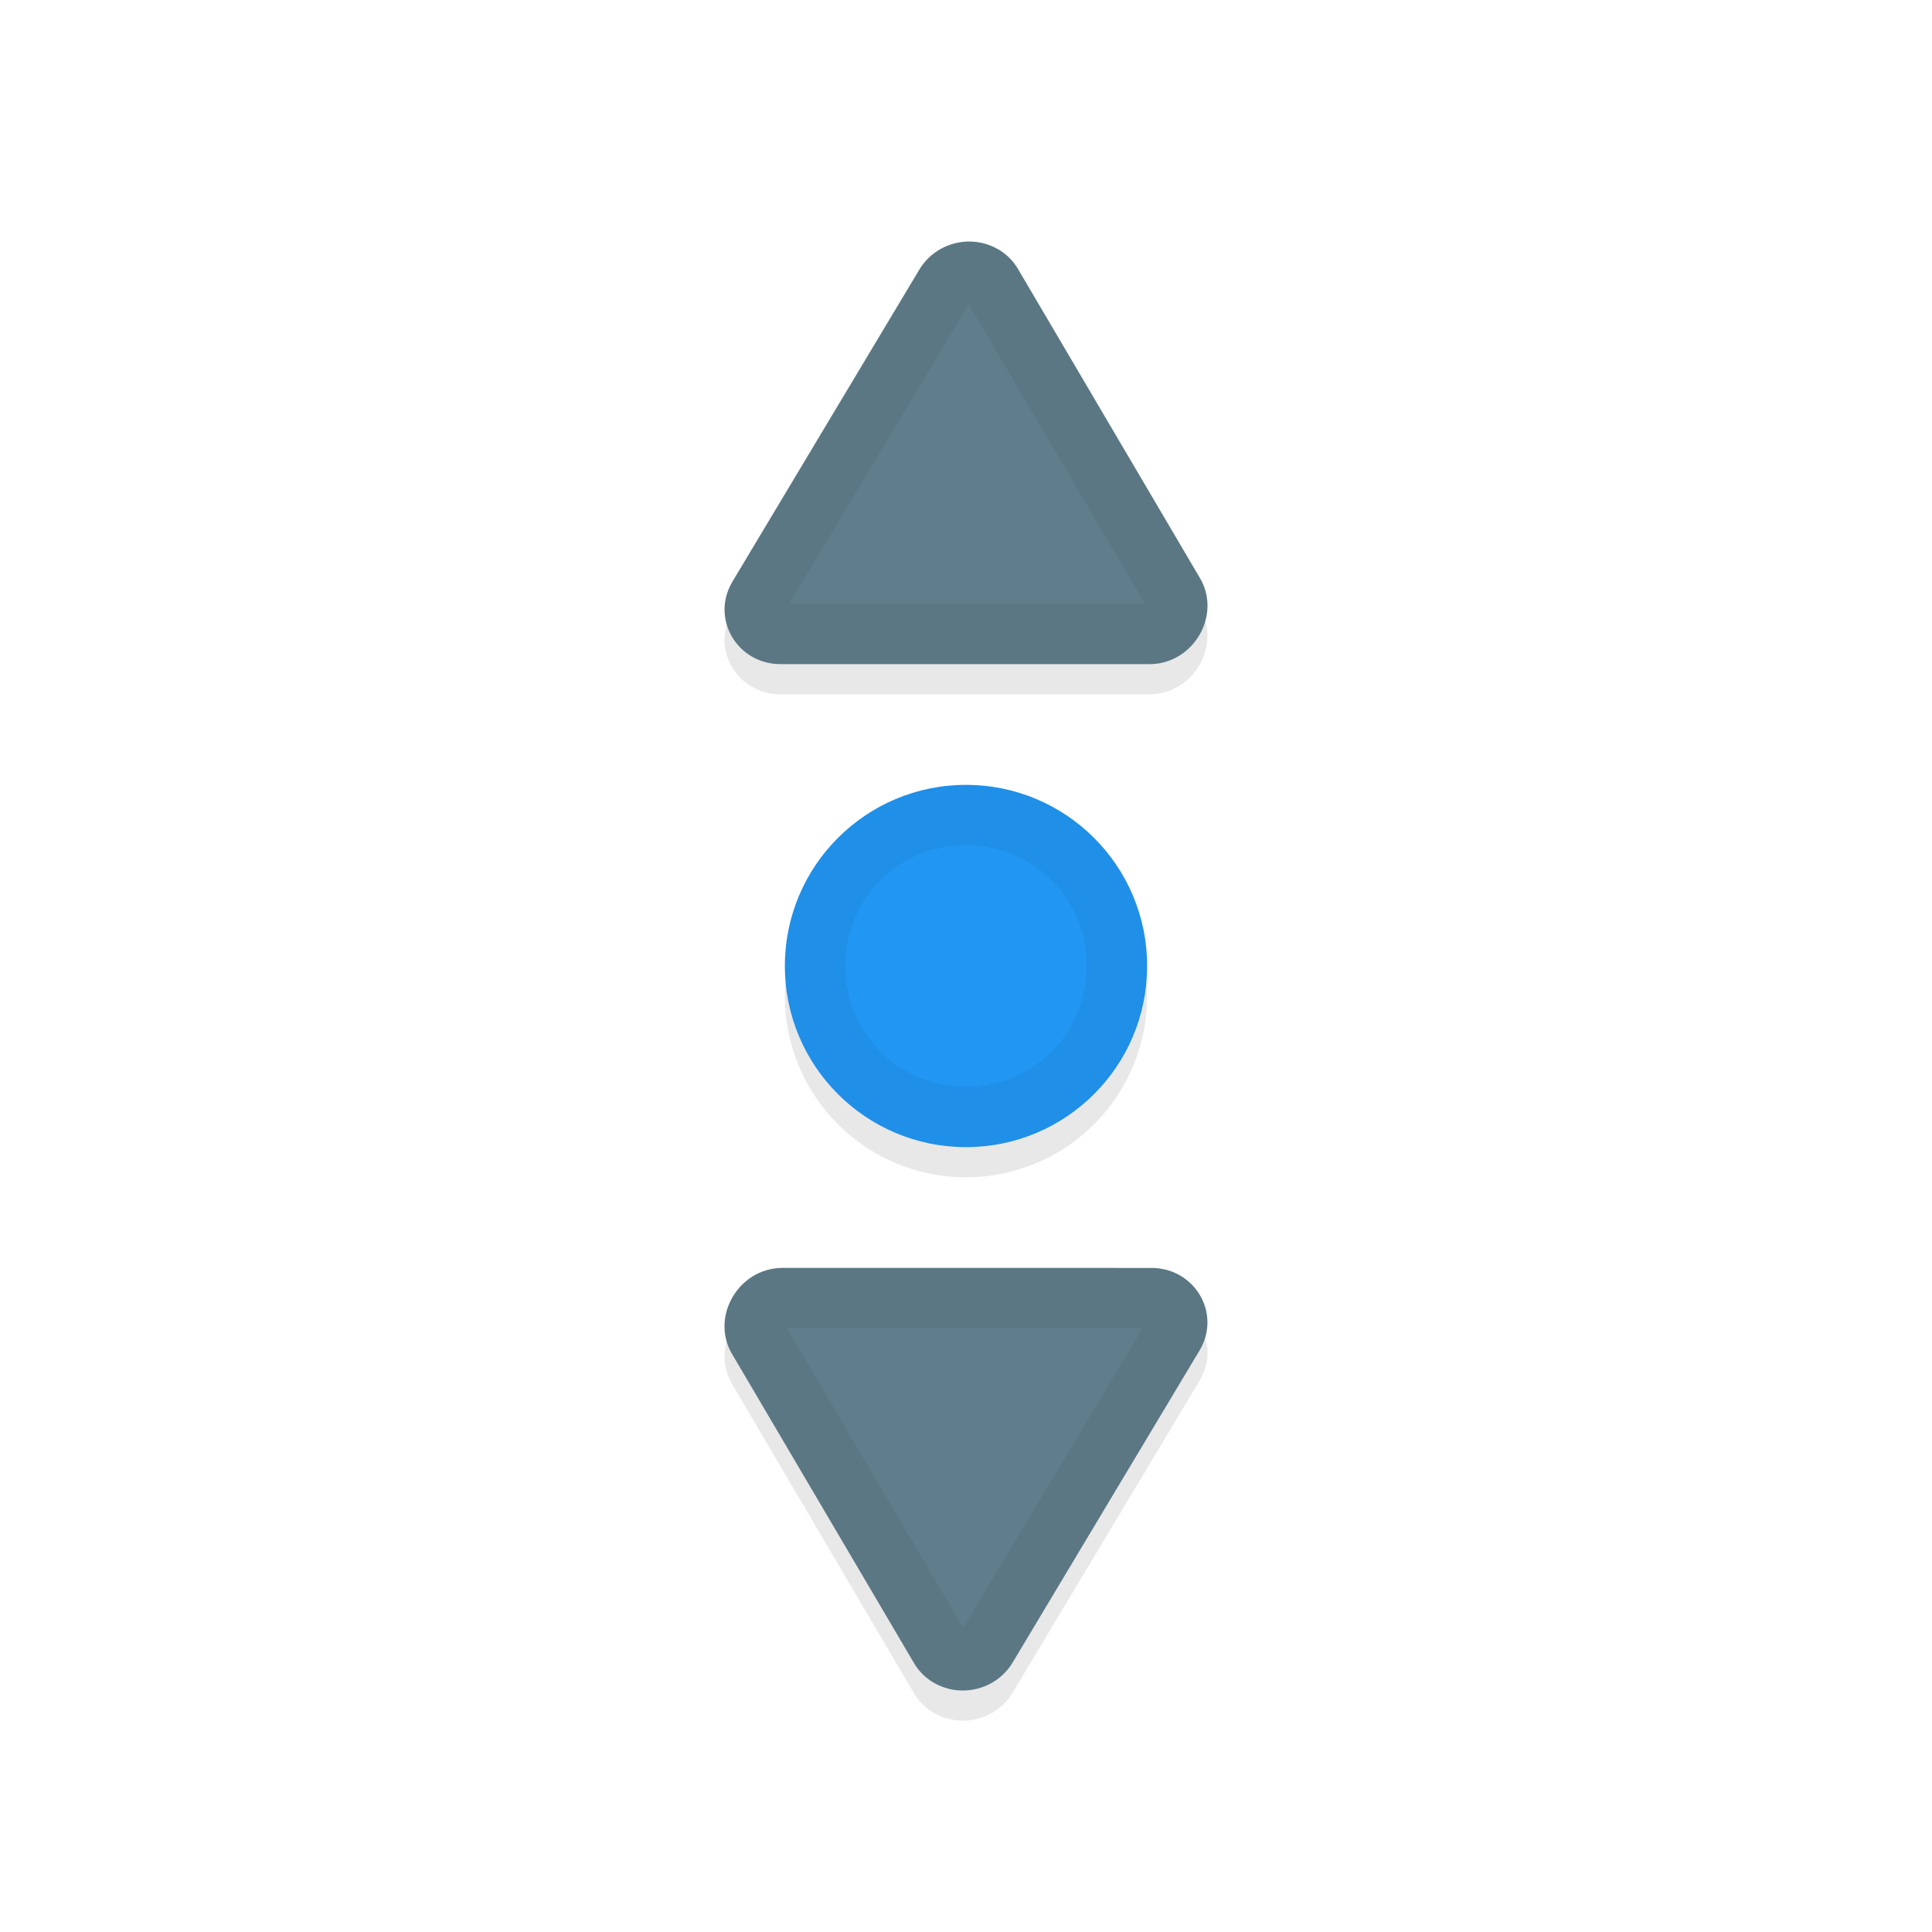 <svg xmlns="http://www.w3.org/2000/svg" id="svg5327" width="32" height="32" version="1.1">
 <defs id="defs5329">
  <filter id="filter855" style="color-interpolation-filters:sRGB" width="1.096" height="1.096" x="-.05" y="-.05">
   <feGaussianBlur id="feGaussianBlur857" stdDeviation=".48"/>
  </filter>
 </defs>
 <g id="layer1" transform="translate(0,-1020.362)">
  <path id="path831" style="opacity:0.3;fill:#000000;fill-opacity:1;stroke:none;stroke-width:0;stroke-linecap:round;stroke-linejoin:round;stroke-miterlimit:4;stroke-dasharray:none;stroke-dashoffset:0;stroke-opacity:1;paint-order:normal;filter:url(#filter855)" d="m 16.18,1024.87 c -0.368,-0.048 -0.75,0.12 -0.951,0.455 l -3.098,5.17 c -0.367,0.613 0.08,1.372 0.805,1.367 h 6.113 c 0.725,-0.01 1.184,-0.816 0.826,-1.424 l -3.018,-5.125 c -0.078,-0.132 -0.188,-0.242 -0.322,-0.32 -0.112,-0.066 -0.233,-0.107 -0.355,-0.123 z"/>
  <path id="path825" style="opacity:0.3;fill:#000000;fill-opacity:1;stroke:none;stroke-width:0;stroke-linecap:round;stroke-linejoin:round;stroke-miterlimit:4;stroke-dasharray:none;stroke-dashoffset:0;stroke-opacity:1;paint-order:normal;filter:url(#filter855)" d="m 16,1033.862 a 3,3 0 0 0 -3,3 3,3 0 0 0 3,3 3,3 0 0 0 3,-3 3,3 0 0 0 -3,-3 z"/>
  <path id="circle1012" style="opacity:0.3;fill:#000000;fill-opacity:1;stroke:none;stroke-width:0;stroke-linecap:round;stroke-linejoin:round;stroke-miterlimit:4;stroke-dasharray:none;stroke-dashoffset:0;stroke-opacity:1;paint-order:normal;filter:url(#filter855)" d="m 12.949,1041.862 c -0.725,0.01 -1.182,0.816 -0.824,1.424 l 3.016,5.125 c 0.078,0.132 0.19,0.242 0.324,0.32 0.449,0.264 1.039,0.115 1.307,-0.332 l 3.098,-5.17 c 0.367,-0.613 -0.08,-1.372 -0.805,-1.367 z"/>
  <circle id="path871" style="opacity:1;fill:#2196f3;fill-opacity:1;stroke:none;stroke-width:0;stroke-linecap:round;stroke-linejoin:round;stroke-miterlimit:4;stroke-dasharray:none;stroke-dashoffset:0;stroke-opacity:1;paint-order:normal" cx="16" cy="1036.362" r="3"/>
  <path id="path884" style="fill:#607d8b;stroke-width:0.234" d="m 15.465,1048.232 c 0.449,0.264 1.039,0.114 1.307,-0.333 l 3.096,-5.169 c 0.367,-0.613 -0.08,-1.372 -0.804,-1.367 l -6.114,-4e-4 c -0.725,0.01 -1.184,0.816 -0.826,1.424 l 3.017,5.125 c 0.078,0.132 0.189,0.242 0.323,0.321 z"/>
  <path id="path8" style="fill:#607d8b;stroke-width:0.234" d="m 16.535,1024.493 c -0.449,-0.264 -1.039,-0.114 -1.307,0.333 l -3.096,5.169 c -0.367,0.613 0.08,1.372 0.804,1.367 l 6.114,4e-4 c 0.725,-0.01 1.184,-0.816 0.826,-1.424 l -3.017,-5.125 c -0.078,-0.132 -0.189,-0.242 -0.323,-0.321 z"/>
  <path id="path851" style="opacity:0.05;fill:#010101;fill-opacity:1;stroke:none;stroke-width:0;stroke-linecap:round;stroke-linejoin:round;stroke-miterlimit:4;stroke-dasharray:none;stroke-dashoffset:0;stroke-opacity:1;paint-order:normal" transform="translate(0,1020.362)" d="M 16.18 4.008 C 15.812 3.96 15.429 4.128 15.229 4.463 L 12.131 9.633 C 11.764 10.246 12.211 11.005 12.936 11 L 19.049 11 C 19.774 10.99 20.233 10.184 19.875 9.576 L 16.857 4.451 C 16.779 4.319 16.669 4.209 16.535 4.131 C 16.423 4.065 16.302 4.024 16.18 4.008 z M 16.045 5.043 L 18.965 10 L 13.076 10 L 16.045 5.043 z"/>
  <path id="path843" style="opacity:0.05;fill:#010101;fill-opacity:1;stroke:none;stroke-width:0;stroke-linecap:round;stroke-linejoin:round;stroke-miterlimit:4;stroke-dasharray:none;stroke-dashoffset:0;stroke-opacity:1;paint-order:normal" transform="translate(0,1020.362)" d="M 16 13 A 3 3 0 0 0 13 16 A 3 3 0 0 0 16 19 A 3 3 0 0 0 19 16 A 3 3 0 0 0 16 13 z M 16 14 C 17.116 14 18 14.884 18 16 C 18 17.116 17.116 18 16 18 C 14.884 18 14 17.116 14 16 C 14 14.884 14.884 14 16 14 z"/>
  <path id="path835" style="opacity:0.05;fill:#010101;fill-opacity:1;stroke:none;stroke-width:0;stroke-linecap:round;stroke-linejoin:round;stroke-miterlimit:4;stroke-dasharray:none;stroke-dashoffset:0;stroke-opacity:1;paint-order:normal" transform="translate(0,1020.362)" d="M 12.949 21 C 12.224 21.01 11.767 21.816 12.125 22.424 L 15.141 27.549 C 15.219 27.681 15.331 27.791 15.465 27.869 C 15.914 28.133 16.504 27.984 16.771 27.537 L 19.869 22.367 C 20.236 21.754 19.789 20.995 19.064 21 L 12.949 21 z M 13.035 22 L 18.924 22 L 15.953 26.959 L 13.035 22 z"/>
 </g>
</svg>
